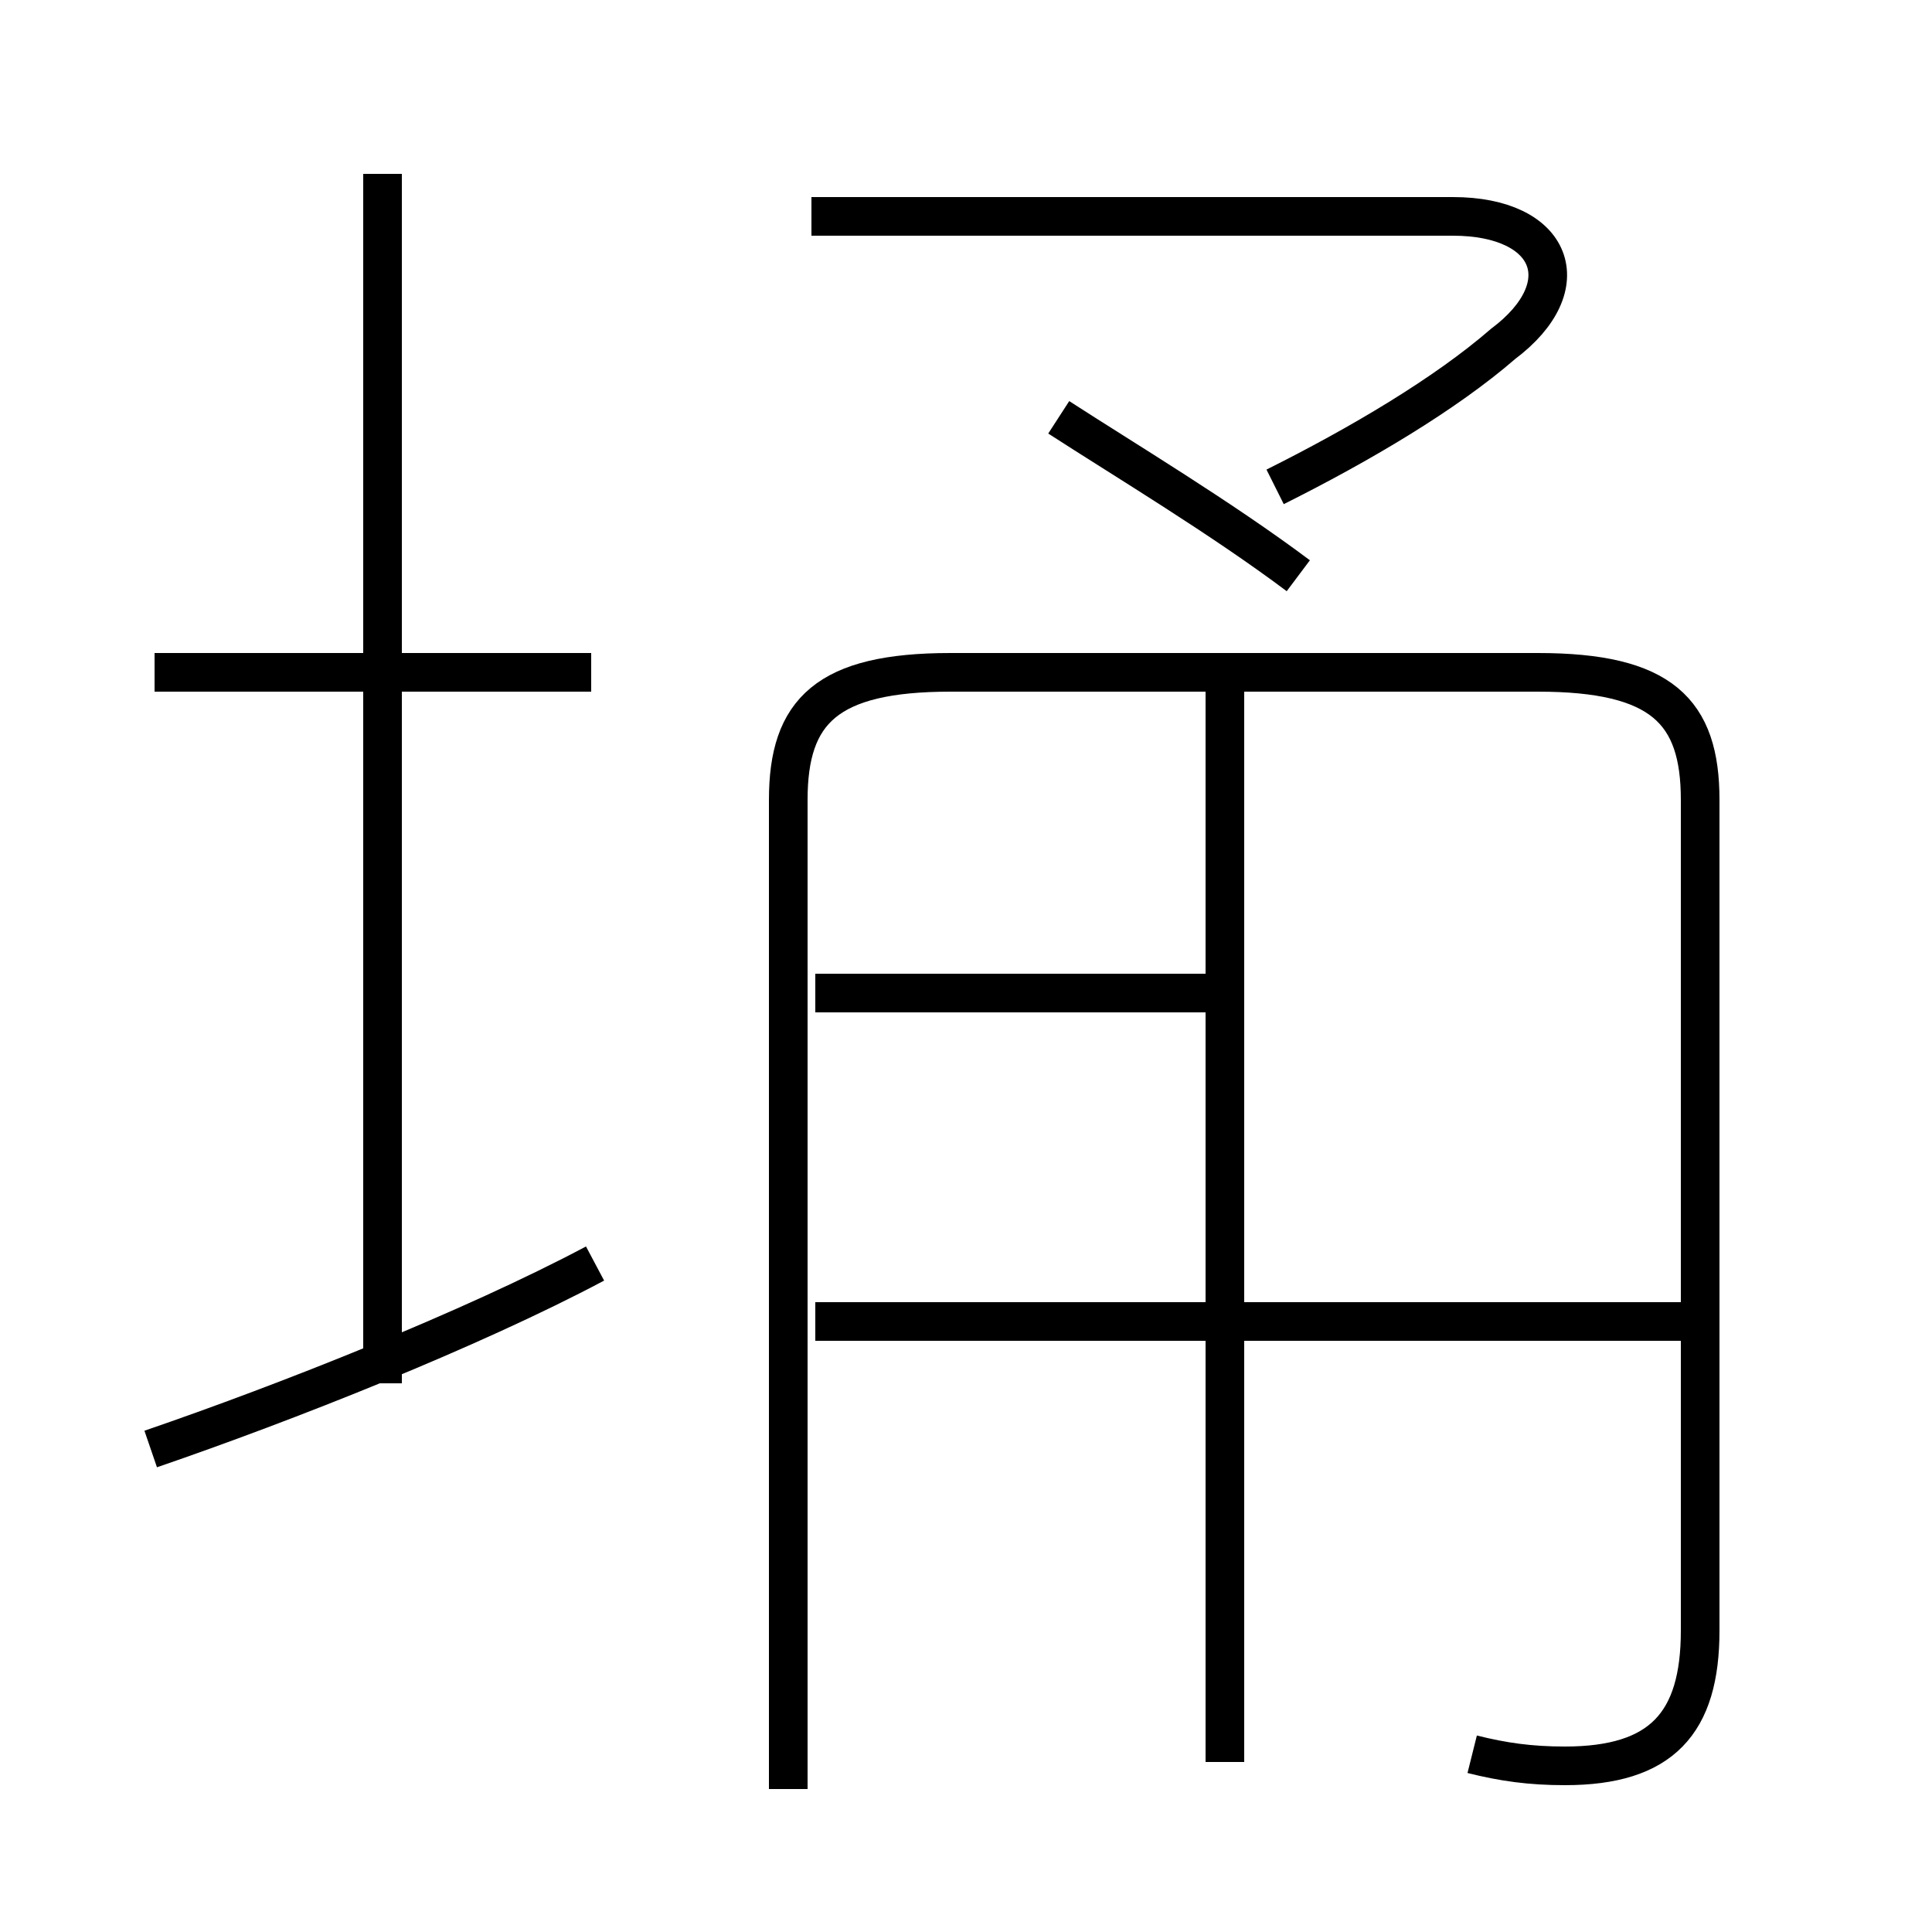 <?xml version='1.0' encoding='utf8'?>
<svg viewBox="0.0 -6.0 50.0 50.0" version="1.1" xmlns="http://www.w3.org/2000/svg">
<rect x="0.0" y="-6.0" width="50.0" height="50.0" fill="#808080" stroke="none"/>
<rect x="-1000" y="-1000" width="2000" height="2000" stroke="white" fill="white"/>
<g style="fill:white;stroke:#000000;  stroke-width:1">
<path d="M 38.1 1.4 C 38.9 1.6 39.6 1.7 40.5 1.7 C 43.0 1.7 44.0 0.6 44.0 -1.8 L 44.0 -23.3 C 44.0 -25.6 43.0 -26.6 39.8 -26.6 L 24.6 -26.6 C 21.4 -26.6 20.4 -25.6 20.4 -23.3 L 20.4 2.3 M 3.9 -6.5 C 7.4 -7.7 12.2 -9.6 15.4 -11.3 M 9.9 -8.2 L 9.9 -39.5 M 15.3 -26.6 L 4.0 -26.6 M 43.5 -9.8 L 21.1 -9.8 M 31.7 1.6 L 31.7 -26.1 M 31.6 -18.3 L 21.1 -18.3 M 33.6 -29.1 C 31.6 -30.6 29.1 -32.1 27.4 -33.2 M 33.0 -31.4 C 35.2 -32.5 37.4 -33.8 38.9 -35.1 C 40.9 -36.6 40.2 -38.4 37.6 -38.4 L 21.0 -38.4" transform="translate(0.0 38.0)" />
</g>
</svg>